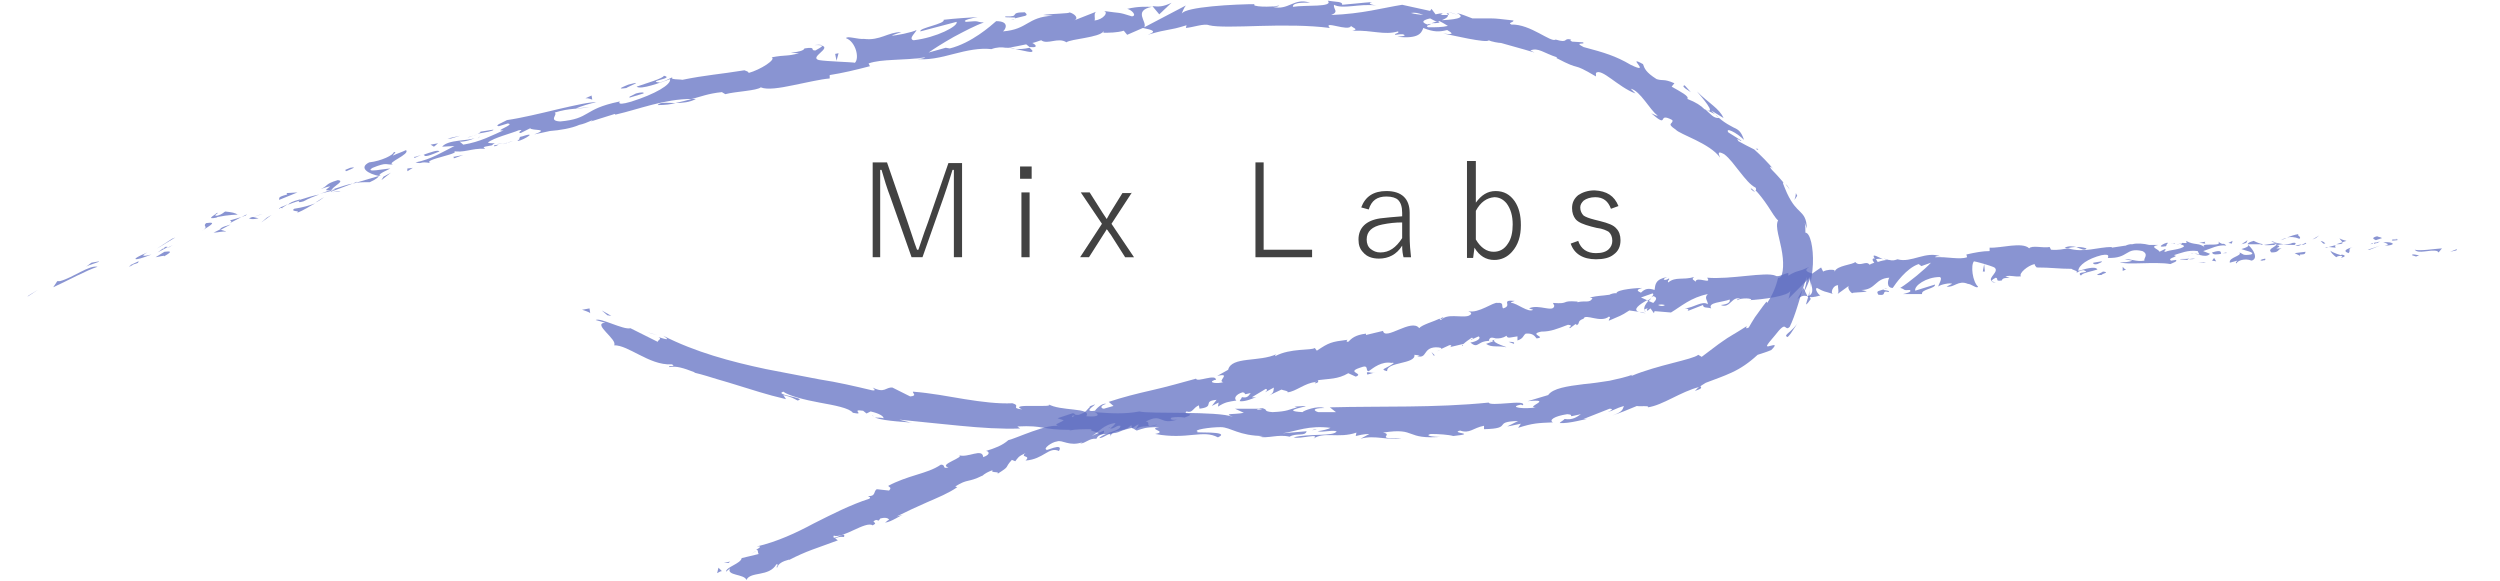 <?xml version="1.0" encoding="utf-8"?>
<!-- Generator: Adobe Illustrator 23.0.1, SVG Export Plug-In . SVG Version: 6.00 Build 0)  -->
<svg version="1.1" id="Layer_1" xmlns="http://www.w3.org/2000/svg" xmlns:xlink="http://www.w3.org/1999/xlink" x="0px" y="0px"
	 viewBox="0 0 366.4 85.1" style="enable-background:new 0 0 366.4 85.1;" xml:space="preserve">
<style type="text/css">
	.st0{enable-background:new    ;}
	.st1{fill:#424242;}
	.st2{opacity:0.72;}
	.st3{fill:#5C6BC0;}
	.st4{fill:none;stroke:#000000;stroke-miterlimit:10;}
	.st5{fill:none;}
</style>
<g class="st0">
	<path class="st1" d="M141,23.8v13.9h-1.2V29l0-4.1h-0.2c-0.2,0.6-0.6,2-1.3,4l-3.1,8.8h-1.6l-3.1-8.8c-0.5-1.3-0.9-2.6-1.3-4h-0.2
		c0,0.3,0,0.5,0,0.8l0,3.3v8.7h-1.1V23.8h2.1l3,8.7c0.5,1.4,0.9,2.8,1.4,4.1h0.2c0.7-2.1,1.2-3.5,1.4-4l3-8.7H141z"/>
	<path class="st1" d="M151.2,24.4v1.8h-1.7v-1.8H151.2z M150.9,28.2v9.5h-1.2v-9.5H150.9z"/>
	<path class="st1" d="M165.9,28.2l-3,4.6l3.3,4.9h-1.3l-2.1-3.3c-0.1-0.1-0.2-0.3-0.3-0.4c-0.1-0.2-0.2-0.3-0.3-0.4
		c-0.1,0.2-0.3,0.5-0.5,0.8l-2.1,3.3h-1.3l3.2-4.9l-3.1-4.6h1.3l1.9,3c0.2,0.3,0.4,0.6,0.6,0.9l0.5-0.9l1.8-2.9H165.9z"/>
	<path class="st1" d="M185.2,23.8v12.8h7.1v1.1h-8.3V23.8H185.2z"/>
	<path class="st1" d="M199.5,30.4c0.6-1.6,1.8-2.4,3.7-2.4c2.2,0,3.4,1.1,3.4,3.2v3.3c0,1.3,0.1,2.3,0.2,3.2h-1.1
		c-0.1-0.4-0.2-0.9-0.2-1.7c-0.8,1.3-2,1.9-3.4,1.9c-1,0-1.8-0.3-2.3-0.9c-0.5-0.5-0.7-1.1-0.7-1.9c0-1.7,1.1-2.8,3.2-3.1
		c0.8-0.1,1.9-0.2,3.2-0.3v-0.5c0-0.9-0.2-1.5-0.6-1.9c-0.3-0.3-0.9-0.5-1.7-0.5c-1.4,0-2.2,0.6-2.6,1.9L199.5,30.4z M205.5,32.6
		c-1,0-1.9,0.1-2.9,0.3c-1.5,0.3-2.3,1-2.3,2.2c0,0.6,0.2,1.1,0.6,1.4c0.4,0.3,0.8,0.5,1.4,0.5c1.3,0,2.3-0.7,3.2-2.1V32.6z"/>
	<path class="st1" d="M216.3,23.6v6.1c0.8-1.1,1.7-1.7,2.9-1.7c1.2,0,2.1,0.5,2.8,1.5c0.6,0.9,0.9,2,0.9,3.5c0,1.6-0.4,2.9-1.3,3.9
		c-0.7,0.8-1.6,1.2-2.6,1.2c-1.2,0-2.2-0.6-2.9-1.8l-0.2,1.5h-0.9V23.6H216.3z M216.3,30.9v4.2c0.7,1.2,1.6,1.8,2.6,1.8
		c0.9,0,1.6-0.4,2.1-1.2c0.5-0.7,0.7-1.7,0.7-2.8c0-1.3-0.3-2.3-0.9-3.1c-0.5-0.6-1.1-0.9-1.8-0.9C217.9,29,217,29.6,216.3,30.9z"/>
	<path class="st1" d="M237.2,30.2l-1.1,0.4c-0.4-1.1-1.1-1.7-2.3-1.7c-0.7,0-1.3,0.2-1.7,0.5c-0.3,0.3-0.5,0.6-0.5,1
		c0,0.5,0.2,0.9,0.5,1.2c0.3,0.2,0.8,0.4,1.6,0.6l0.8,0.2c1.2,0.3,2,0.6,2.4,1.1c0.4,0.4,0.6,1,0.6,1.7c0,0.9-0.3,1.6-1,2.1
		c-0.6,0.5-1.5,0.7-2.6,0.7c-1.9,0-3.2-0.8-3.7-2.3l1.1-0.4c0.4,1.2,1.3,1.8,2.6,1.8c0.9,0,1.5-0.2,1.9-0.6c0.3-0.3,0.5-0.7,0.5-1.2
		c0-0.6-0.2-1-0.5-1.3c-0.3-0.2-0.9-0.5-1.8-0.6l-0.8-0.2c-1.1-0.3-1.9-0.6-2.3-1.1c-0.3-0.4-0.5-0.9-0.5-1.6c0-0.8,0.3-1.4,0.9-1.9
		c0.6-0.4,1.4-0.7,2.4-0.7C235.5,28,236.6,28.7,237.2,30.2z"/>
</g>
<g class="st2">
	<g>
		<g>
			<g>
				<g>
					<path class="st3" d="M-6.2,48.8c-0.7,0.3-0.3,0.5-0.3,0.6C-5.4,48.9-6.2,48.7-6.2,48.8z"/>
					<polygon class="st3" points="4.2,43.3 4,43.5 5.5,42.5 					"/>
					<path class="st3" d="M14.3,39.1c-1.2-0.3-3.6,1.6-5.5,2.1l-0.4,0l-0.6,0.9C10,41.1,12.7,39.6,14.3,39.1z"/>
					<path class="st3" d="M20.3,38.5c-0.4-0.1,1.1-0.7-1.3,0.4c0.1,0,0.2,0,0.3,0C19.4,38.8,19.7,38.7,20.3,38.5z"/>
					<path class="st3" d="M19.2,38.9C18.2,39.3,20,38.8,19.2,38.9L19.2,38.9z"/>
					<path class="st3" d="M24.1,36.9l-1.3,0.8c0.3,0,1.6-0.4,1.2-0.1C25.4,36.8,25,36.8,24.1,36.9z"/>
					<path class="st3" d="M25.3,35.9l-0.7,0.4C24.7,36.3,24.9,36.2,25.3,35.9z"/>
					<path class="st3" d="M23.1,37l1.5-0.8c-0.2,0-0.3-0.2-0.7,0.3C23.9,36.3,23.7,36.6,23.1,37z"/>
					<path class="st3" d="M22.2,37.3c-0.8,0.2-1.9,0.4-0.6-0.3C18.9,38.1,19.5,38.4,22.2,37.3z"/>
					<path class="st3" d="M14.5,38.3l-1.1,0.2l-0.8,0.6C13,38.8,14.7,38.4,14.5,38.3z"/>
					<path class="st3" d="M33.1,34c0-0.2-0.6-0.2-0.8-0.4l-1,0.5C31.9,34.1,32.9,33.8,33.1,34z"/>
					<path class="st3" d="M32.3,33.7l1.5-0.8C32.4,33.3,32.2,33.5,32.3,33.7z"/>
					<polygon class="st3" points="25.2,35 22.9,36.5 25.7,34.8 					"/>
					<polygon class="st3" points="39.1,31.9 38.3,32.6 39.8,31.5 					"/>
					<path class="st3" d="M43.1,30.6c-0.6,0.5,1.1,0.2,0.4,0.6c1.1-0.4,1.9-1,2.7-1.4C45.4,30.1,44.4,30.4,43.1,30.6z"/>
					<path class="st3" d="M47.5,28.9c-0.4,0.2-0.8,0.5-1.3,0.8C46.7,29.5,47.1,29.2,47.5,28.9z"/>
					<path class="st3" d="M36.5,32c0.2,0.1,0.5,0.2,1.4,0l-0.8-0.2C36.9,31.8,36.7,31.9,36.5,32z"/>
					<path class="st3" d="M37.1,31.8L37.1,31.8c0.7-0.2,1.2-0.4,1.4-0.4C38.3,31.4,37.9,31.5,37.1,31.8z"/>
					<path class="st3" d="M36.3,32c0.1,0,0.1,0,0.2-0.1C36.4,32,36.4,32,36.3,32z"/>
					<path class="st3" d="M29.5,33.9c0.8-0.6,2.7-1.5,0.7-1.2C29.6,33.3,30.8,33.1,29.5,33.9z"/>
					<path class="st3" d="M35.4,31.8l-1.7,0.5c0.1,0.1,0.4,0.1,0,0.4L35.4,31.8z"/>
					<polygon class="st3" points="36.2,31.4 35.4,31.8 36,31.6 					"/>
					<path class="st3" d="M44.5,29.5c0.7-0.4,1.5-0.7,2.3-1c-1,0.2-2,0.5-2.9,0.8C43.8,29.5,43.5,29.8,44.5,29.5z"/>
					<path class="st3" d="M40.9,30.6c0.1,0,0.1,0,0.2-0.1C40.9,30.5,40.9,30.5,40.9,30.6z"/>
					<path class="st3" d="M55.8,25.7c-0.1,0-0.1,0-0.2,0c0,0,0,0,0,0.1L55.8,25.7z"/>
					<path class="st3" d="M43.7,29.3c-0.8,0.2-1.2,0.4-1.5,0.7c0.5-0.2,1.1-0.4,1.7-0.6C44,29.2,44,29.2,43.7,29.3z"/>
					<path class="st3" d="M49.9,28c-0.4,0-0.9,0.1-1.3,0.2C49,28.1,49.8,28.1,49.9,28z"/>
					<path class="st3" d="M41.3,30.5C41.3,30.5,41.3,30.5,41.3,30.5C41.5,30.6,41.5,30.5,41.3,30.5z"/>
					<path class="st3" d="M41.3,30.5c0.3-0.2,0.6-0.4,0.9-0.6c-0.4,0.2-0.8,0.4-1.2,0.5C41.2,30.5,41.3,30.5,41.3,30.5z"/>
					<path class="st3" d="M57.7,22.3c0,0.4-1.8,1.3-3.6,1.5c-1.6,0.8-0.1,1.7,1.5,2c0-0.2-0.1-0.3,1.6-1.1c-0.7,0-3.9,0.7-2.6-0.1
						c2.2-0.9,1.9-0.4,3-0.5c-1.1-0.2,2.6-1.5,1.9-2.1c-0.6,0.3-1.3,0.5-1.9,0.8C57.6,22.6,58.3,22.2,57.7,22.3z"/>
					<path class="st3" d="M52.4,26.6l-0.7,0.3c0.8-0.2,1.4-0.2,2.5-0.2c1.1-0.5,1.3-0.8,1.3-0.9l-3.4,1L52.4,26.6z"/>
					<path class="st3" d="M48.6,27.8c0.4-0.6,2-1.3,0.9-1.4c-2,0.6-1.3,0.8-2.5,1.3C50.3,26.6,46.2,28.3,48.6,27.8
						c-0.7,0.2-1.2,0.5-1.8,0.6c0.6-0.1,1.2-0.3,1.7-0.4c0,0-0.1,0-0.1,0l0,0v0c-0.2,0-0.2,0-0.1,0c0,0,0.1,0,0.1,0
						C48.5,28,48.6,27.9,48.6,27.8c1-0.2,0.2,0.1-0.1,0.2c0,0,0,0,0,0.1h0l3.2-1.2C51,27,50.2,27.3,48.6,27.8z"/>
					<path class="st3" d="M31.6,31.3c0.1,0,0.1,0,0.1,0.1C32,31.2,32,31.1,31.6,31.3z"/>
					<path class="st3" d="M33,31c-0.2,0.1-0.4,0.4-1.1,0.6c-0.7,0.1-0.1-0.2-0.2-0.3c-0.4,0.3-1.5,0.9,0,0.6l0.2-0.1
						c1.4-0.3,3.2-0.4,3-0.3C34.5,31.2,34,31.1,33,31z"/>
					<path class="st3" d="M40.9,29.3l2.7-1.1L42,28.3l0.1,0.2C40.6,28.9,41,29,40.9,29.3z"/>
					<polygon class="st3" points="56.2,25.9 55.9,26.4 57.3,25.3 					"/>
					<polygon class="st3" points="59.7,24.7 59.7,25.1 60.5,24.6 					"/>
					<path class="st3" d="M261.7,27c0.2,0.2,0.4,0.5,0.6,0.8C262.1,27.4,261.9,27.1,261.7,27z"/>
					<path class="st3" d="M257.6,21.8l-0.3,0C257.6,22,257.8,22,257.6,21.8z"/>
					<path class="st3" d="M148.8,7.2c1.3,0.2,2.7,0.7,2.5,0.2L150.9,7C150,7.2,149.4,7.2,148.8,7.2z"/>
					<path class="st3" d="M211,3.3c-0.1-0.1-0.2-0.1-0.3-0.2c-0.3,0.1-0.6,0.2-0.9,0.3C210.2,3.4,210.6,3.4,211,3.3z"/>
					<path class="st3" d="M212.1,1.7l1.6,0.5C213.4,2.1,212.9,1.9,212.1,1.7z"/>
					<path class="st3" d="M249.2,56.5l-0.8,0.8C249.9,56.8,249.1,56.8,249.2,56.5z"/>
					<path class="st3" d="M96.4,15.4c1.1,0,1.9-0.1,2.6-0.3C97.8,15.1,96.7,14.9,96.4,15.4z"/>
					<path class="st3" d="M256.6,27.7c0.3,0.3,0.5,0.4,0.6,0.4C256.8,27.7,256.6,27.5,256.6,27.7z"/>
					<path class="st3" d="M102,14.5c-0.2,0-0.4,0-0.6,0c-0.7,0.2-1.5,0.4-2.4,0.6C100,15.1,101.1,15,102,14.5z"/>
					<path class="st3" d="M128.1,61c-0.1,0-0.2-0.1-0.3-0.1C127.8,60.9,127.9,61,128.1,61z"/>
					<path class="st3" d="M94.9,48.7c0.3,0.1,0.9,0.3,1.4,0.4C96,49,95.6,48.9,94.9,48.7z"/>
					<path class="st3" d="M74.1,21C73.4,21.2,74,21.1,74.1,21L74.1,21z"/>
					<path class="st3" d="M70,20.3c0.1-0.1,0.3-0.2,0.3-0.3C70.2,20.1,70.1,20.2,70,20.3z"/>
					<path class="st3" d="M109.2,10.3C109.3,10.3,109.3,10.3,109.2,10.3C109.1,10.3,109.1,10.3,109.2,10.3z"/>
					<path class="st3" d="M72.9,21.1c0.3,0,0.6-0.1,1-0.1C73.8,21,73.4,21,72.9,21.1z"/>
					<path class="st3" d="M73.1,21.2c-0.3,0-0.5,0.1-0.7,0.1C72.4,21.5,72.5,21.5,73.1,21.2z"/>
					<path class="st3" d="M75.2,20.7c-0.4,0.1-0.8,0.2-1.2,0.3c0.2,0,0.2,0,0.2,0C74.3,20.9,74.6,20.8,75.2,20.7z"/>
					<path class="st3" d="M193,62.9c-0.1,0-0.1,0-0.2,0C192,63.1,192.4,63.1,193,62.9z"/>
					<path class="st3" d="M168.9,1C168.9,1,168.8,1,168.9,1C168.8,1,168.9,1,168.9,1L168.9,1z"/>
					<path class="st3" d="M171.7,0.4c-1.2,0.6-1.9,0.6-2.8,0.5l1,1.2L171.7,0.4z"/>
					<path class="st3" d="M264.3,43c0.4-0.7,0.7-1.5,1-2.2c0.1,1.5-0.3,2.8-0.5,3.4c-0.2,0.6-0.1,0.6,0.6-0.4
						c-0.6-0.4,0.2-2.7,0.3-5.1c0.1-2.4-0.4-4.6-1.1-4.6c0-0.5,0-1-0.1-1.5c0.1,0.4,0.2,0.5,0.3,0.9c0-1.5-0.5-2-1-2.5
						c-0.5-0.5-1.1-1-1.9-2.7c-0.5-1.2-0.9-2-0.3-1.3c-0.6-0.7-1.2-1.4-1.9-2.1c-0.5-0.6-0.2-0.6,0.3,0c-0.9-1.1-1.9-2.1-2.9-3l0,0
						c-0.6-0.3-1.8-0.9-2.3-1.2c-0.6-0.8,0.5,0.2,0.4-0.1c-0.6-0.4-1.3-0.8-1.9-1.2c-0.5-0.8,1.2,0,2.3,1.1
						c-0.4-1.2-0.8-1.5-1.5-1.8c-0.7-0.4-1.7-0.8-3.3-2.5c0.6,0.4,1.2,0.7,1.8,1.1c-0.6-1.4-2.2-2.2-3.9-3.9
						c0.4,0.5,3.3,3.7,1.1,2.6c-0.5-0.5-1.2-1-2.5-1.5c0.3-0.4-0.9-1-2.3-1.8l0.4-0.5c-1.6-0.7-1.6-0.3-2.6-0.6
						c-1.6-1-1.8-1.6-2-2.2c-2.7-1.5,1.5,1.7-1.8,0.1c-2.2-1.3-3.9-1.8-6.9-2.6c-1.6-0.8,0.4-0.3-0.1-0.7l-1.6-0.1
						c-0.4-0.2-0.2-0.3-0.1-0.3c-1.3-0.3-0.3,0.6-2.3,0c-0.7,0.5-3.7-2.3-6.5-2.2c-0.6-0.3,0.4-0.3,0.3-0.6
						c-1.8-0.2-2.5-0.3-3.2-0.3c-0.7,0-1.3,0-2.8,0c-0.8-0.3-1.5-0.6-2.3-0.8c1.7,0.8-0.7,1-2.7,1.1c0.6,0.3,1.1,0.6,1.4,0.8
						C211.4,4,210.4,4,209.3,4c-0.4-0.2,0-0.3,0.5-0.5c-0.2,0-0.4,0-0.6,0.1c-1.1-0.4-0.5-0.7,0.4-0.9c0.4,0.2,0.7,0.4,1.1,0.5
						c0.8-0.3,1.6-0.6,1.5-1c-0.2,0-0.6,0-1.1,0c0.2-0.1,0.4-0.2,0.3-0.2c-0.1-0.1-0.5,0-1,0.1l-0.6-0.8l-0.2,0.3
						c-1.4-0.3-2.8-0.6-4.1-0.9c-3.1,0.5-5.7,1.3-10.4,1.5c1.2-0.5,0.3-0.8,0.4-1.5c1.3,0.7,3.7-0.2,6.2,0.1c-1.3-0.2-1-0.4-0.6-0.5
						c-1.5,0.1-3,0.3-4.4,0.4c0.1-0.5-0.9-0.4-2.1-0.6c0.9,1-3.3,0.6-5.1,0.9c-0.1-0.3,0.3-0.7,2.5-0.6c-2.4-0.8-3.1,1.2-5.5,0.6
						c0.5,0,0.8,0,1-0.2c-1.2,0.3-4.3,0.2-3.6-0.2l0.5,0c-3.5,0-10.7,0.4-11.2,1.4c0-0.1,0.4-1,0.6-1.2L167.7,4
						c0.5-0.8-1.7-2.4,1.1-3c-0.8,0-1.9-0.1-3.6,0.3c0.6,0.1,1.5,1,0.7,1.1c-2.2-0.7-1.5-0.4-4.2-0.8c0.9,0.1,0,1.3-1.3,1.4
						c0.2-0.2-0.2-1.1,0.3-1.3L157.4,3c0.8-0.3,0.1-1-0.7-1.2c0.4,0.2-2.9,0.2-3.8,0.4l1.4,0.1c-3.8,0.2-3.6,2-7.3,2.3
						c0.4-0.3,1-1.5-1-1.5c-0.8,0.7-3.6,3.2-6.8,4L138.6,7l-2.5,0.7c0.7-0.5,2.1-1.4,3.7-2.3c1.5-0.8,3.2-1.7,4.4-2.1
						c-1.4-0.1-0.4-0.3-2.6-0.1c-0.8-0.2,1.1-0.6,1.7-0.7c-1.6,0.1-3.3,0.2-5,0.4c0.3,0.6-3.7,1.2-3.4,1.7l5.3-1.4
						c0.3,0.6-2.9,2.3-6.3,2.7c-0.9-0.2,0.5-1.3,0.4-1.5c-0.4,0.3-3.3,0.9-3.6,0.8l1.4-0.5c-2,0-3.1,1.3-5.5,1
						c-0.8,0.1-2.5-0.5-2.6-0.1c1.4,0.5,2,2.9,1.3,3.6C125,9.1,121,9,120,8.8c-1.4-0.4,1.8-1.7,0.5-2.1c0,0.2-0.7,0.5-1,0.7
						c-0.9,0,0.3-0.6-1.6-0.3c-0.2,0.7-3.7,0.6-0.8,0.7c-1.8,0.5-1.9,0.2-4,0.6c0.7,0.3-1.6,1.8-3.4,2.3c0.1-0.2-0.4-0.3-0.6-0.4
						c-3.7,0.6-5.7,0.7-9.1,1.4c-0.3-0.1-2,0-1.4-0.4c-0.5,0.2-0.9,0.5-1.9,0.8c-2.1-0.2,2.3-0.6,0.6-1c-0.1,0.4-2.6,1.1-4,1.6
						c0.6,0.5,3.5-0.6,4.9-1.1c0.2,0.8-2.2,2.2-5.7,3.3c-2.7,0.8-1.3-0.3-1.8,0c-5.3,1.1-4.1,2.5-8.6,2.9c-1.8-0.1-0.3-1-0.8-1.3
						c2.2-0.7,3.6-0.5,5.1-0.8l-2,0.2c0.7-0.3,2.2-0.8,3-0.9c-0.8-0.1-3,0.4-5.6,1c-2.5,0.6-5.4,1.3-7.5,1.6
						c-0.7,0.4-1.9,0.8-1.2,0.9l1.3-0.4c1.3,0.1-2.3,1.2-0.6,1c-1.6,0.7-3.4,1.7-5.9,2.1l-0.6-0.5c0.1,0.2,1.7-0.1,2.3-0.5
						c-0.9,0.5-3.9,0.2-4.8,1.3l1.8-0.1c-1.6,0.8-3.5,2-5.7,2.4c1.1,0.3,0.5-0.2,2.2,0.1c-1.5-0.5,5.4-1.5,3.1-1.8
						c1.8,0.4,2.8-0.4,4.9-0.3c-0.1-0.2-0.8-0.2,1-0.5c0.1-0.1,0.2-0.2,0.4-0.3c0.1,0,0.1,0,0.1,0c0,0-0.1,0-0.1,0
						c0.1,0,0.1-0.1,0,0c-0.4,0-0.8,0-1-0.1c0.8-0.7,3.6-1.4,4.5-1.8c1.1-0.2-0.4,0.3,0.3,0.4l1.4-0.7c0.3,0.4,3,0,0.6,0.9l2.3-0.5
						c1.4-0.1,3.2-0.4,4.3-0.9c1.1-0.2,2.6-1.1,1.7-0.5l3.5-1.1l0.1,0.1c3.5-0.8,7.1-2.3,11.2-2.3c1.2-0.3,2.4-0.8,4.4-1l0.5,0.3
						c1.5-0.4,4.6-0.5,5.2-1c0.9,0.4,2.8,0.1,4.7-0.3c2-0.4,4.1-0.9,5.4-1l0-0.5c1.9-0.3,3.6-0.7,5.9-1.3l-0.2-0.4
						c1.9-0.7,5.2-0.4,8.3-0.9c-0.2,0.2-1,0.3-1.6,0.2c1.9,0.3,3.9-0.2,5.8-0.7c1.9-0.5,3.8-0.9,5.5-0.7c0.8-0.3,1.5-0.3,2.1-0.2
						c-0.1,0-0.1,0-0.2,0c0.1,0,0.2,0,0.4,0c0.4,0,0.8,0.1,1.2,0.1c-0.4-0.1-0.7-0.1-1-0.1c0.7-0.1,1.6-0.3,2.6-0.5l0.5,0.4
						c0.1,0,0.1,0,0.2,0c1,0.1,0.8-0.3,0.2-0.6c0.5-0.1,0.9-0.3,1.3-0.4c0.9,0.7,2.5-0.5,3.7,0.3c0.6-0.5,4.9-0.7,5.4-1.6
						c0,0.1,0.3,0.1-0.2,0.2c1.1,0,2.2,0,3.2-0.3l0.5,0.6l2.3-1c1.5,0.3,2.1,0.5,0.7,1c3.4-1,2.8-0.5,5.7-1.4l-0.1,0.4
						c1.1-0.1,2.7-0.7,3.4-0.4c1.2,0.3,4.1,0.2,7.5,0.1c3.4-0.1,7.2-0.1,10.2,0.3c-1.1-1.2,2.8,0.6,3.1-0.3c0.3,0.3,1.2,0.5,0.2,0.7
						c3.1-0.1,4.6,0.7,6.7,0.1c0.3,0.3-0.7,0.3-0.4,0.5c0.3,0,1-0.2,1.3,0c0.3,0.2-0.5,0.2-1,0.3c3.1,0.3,3.5-0.5,3.8-1.3
						c1.5,0.6,2.3,0.6,3.5,0.3c0.5,0.3,1.4,0.8-0.6,0.5c1.1,0.2,6.5,1.5,6.7,1c0.3,0.2,1.5,0.4,1.8,0.4c2.4,0.7,2.6,0.7,4.9,1.4
						l-0.6-0.3c1.1-0.5,2,0.4,3.9,1l-0.1,0.1c4,2.1,1.9,0.4,5.8,2.7l0-0.5c0.8-0.8,3.3,2.1,5.8,3l-0.7-0.7c1.4,0.3,2.8,3.1,3.9,3.9
						c0.2,0.2-0.5-0.1-0.9-0.3c2.8,2.4,0.7-0.3,3.1,1c0.2,0.6-1,0.4,0.5,1.4c0.6,0.7,5,2,6.5,4.1c-0.2-0.5-0.5-1.1,0.6-0.5
						c0.8,0.6,1.5,1.6,2.3,2.6s1.5,1.9,2.3,2.3c0.1,0.2,0.1,0.3,0,0.4c0.5,0.5,1.2,1.4,1.8,2.3c0.6,0.9,1.1,1.8,1.5,2.1
						c-0.5,0.9,0.3,2.8,0.6,4.8c0.3,1.9,0.1,3.8-0.6,3.6c-0.3,1.3-0.8,2.5-1.6,3.7l-0.1-0.2c-0.8,1-1.3,1.8-1.7,2.3
						c-0.4,0.6-0.6,1-0.9,1.5c-0.6,0.3-0.3-0.1-0.3-0.2c-1.7,1.1-2.7,1.6-3.5,2.2c-0.9,0.6-1.6,1.2-3.1,2.3l-0.5-0.3
						c-0.8,0.7-6,1.5-9.8,3.1c0-0.1,0.1-0.2,0.4-0.3c-1.1,0.5-2.4,0.7-3.6,1c-1.3,0.2-2.6,0.4-3.8,0.5c-2.4,0.3-4.5,0.6-5.2,1.6
						l-3,0.9c4-0.4-0.5,0.9,1.2,0.9c-1.6,0.3-4.2,0-2.2-0.4l0.3,0.1c0.3-0.5-1-0.4-2.3-0.3c-1.3,0.1-2.7,0.2-2.7-0.1
						c-7.9,0.8-15.8,0.5-23.3,0.7l0.9,0.7l-2.6,0c-0.7-0.2-0.9-0.6,0.9-0.6c-1-0.4-3.1,0.4-3.2,0.6c-3.7-0.2,1.4-0.9,0.3-0.9
						l-1.5,0.1l0.4,0.1c-1.2,0.3-1.3,0.6-3.6,0.7c-1.4-0.1-0.7-0.4-1.3-0.5c0-0.1-0.2-0.1-0.9,0l-3.3,0l1.3,0.6
						c-1.5,0.3-3.1,0-1.6,0.6c-2.2-0.9-12.3-0.4-13.7-0.8c-2.1,0.4-4.1,0.3-6.6,0.1c0.6,0.2,1,0.8-1.2,0.6c0.9-1.3-3.9-0.7-5.6-1.8
						c1.5,0.7-6.1-0.2-3.8,0.8c-1.8-0.2-0.1-0.5-1.4-0.9c-2.1,0.1-4.5-0.2-7-0.6c-2.4-0.4-5-0.9-7.6-1.1c-0.1,0.2,0.7,0.6-0.4,0.7
						l-2.6-1.3c-1-0.1-1.1,0.9-2.9,0c0.2,0.2,0.6,0.5-0.1,0.4c-2.5-0.6-5.1-1.2-7.7-1.6c-2.6-0.5-5.2-1-7.8-1.5
						c-5.2-1.1-10.4-2.5-15.1-4.9c1.2,0.8,0.3,0.5-0.7,0.2c0.6,0.3-0.1,0.4-0.1,0.7l-4-2c-1,0.3-4.4-1.6-5.1-1.2l1.4,0.4
						c-2,0.1,1.9,2.5,1.3,3.3c1.1,0,2.3,0.7,3.7,1.4c1.4,0.7,3,1.5,4.8,1.4c0.7,0.4-0.7,0.1-0.4,0.4c1-0.2,2,0.1,3.8,0.8l-0.2,0
						c1.3,0.3,2.5,0.7,3.5,1c1.1,0.3,2,0.6,3,0.9c2,0.6,4,1.3,7,2l-0.4-0.6c1.3,0.3,1.5,0.5,2.1,0.8c1.6-0.4-3.6-0.8-2.1-1.3
						c0.8,0.6,3.1,1.2,5.3,1.6c2.2,0.4,4.4,0.8,4.9,1.5c2,0.4-0.5-0.6,1.5-0.3l0.5,0.4l0.6-0.3c1.3,0.3,1.9,0.7,1.9,1
						c-0.3-0.1-0.9-0.1-1.3-0.1c1.7,0.6,4.9,0.6,5.5,0.8l-1.9-0.5c2.8,0.3,5.9,0.6,8.9,0.9c3.1,0.3,6.1,0.5,8.8,0.4l-0.4-0.3
						c4.1-0.2,3.3,0.5,7.8,0.5l-0.2,0.1c0.9-0.2,2.1-0.2,3.4-0.2c-1.1,0.2,2.1,0.6,0.6,0.8c4.5-0.3,2.2-0.3,5.2-1l0.7,0.4
						c1-0.3,1.1-0.5,3.3-0.5c-1.9,0.3,1.4,0.6-0.6,1c4.7,0.9,7-0.7,9.2,0.5c2.2-1-4.1-0.6-2.9-0.8c-1-0.3,1.8-0.7,3.3-0.7
						c1.5,0,2.6,1.3,6.4,1.3c-0.4,0-0.4,0.1-0.8,0.1c1.4,0.3,2.8-0.4,4.5,0c1-0.6,2.3,0,2.5-0.8l-3.5,0.3c2-0.3,3.8-1.2,7-0.8
						c-0.3,0.2-1.2,0.4-1.9,0.5c0.9,0.2,1.8-0.2,2.8,0c-0.3,0.8-4.2,0.3-6.3,0.9c1,0.3,4-0.7,2.9,0.2c1.5-1.1,3.7,0,6.3-0.9
						l-0.1,0.5c0.4-0.1,1.2-0.3,2-0.3l-1.3,0.7c2.1-0.6,4,0.3,6-0.1c-4.2,0.2-1-0.5-2.7-0.8c5.1-0.8,3,1.1,8.8,0.6
						c-0.8,0.1-3-0.1-1.8-0.4c1.1,0,2.6,0.1,3.3,0.3c3.8-0.4-0.6-0.4,1-0.8c1.4,0.5,1.9-0.4,3.5-0.7l0,0.5c4.4-0.1,1.1-1.1,5-1.2
						l-1.6,0.8c0.7-0.1,1.4-0.3,2-0.4l-0.4,0.6c2.2-0.7,2.9-0.7,5.1-0.8c-0.6-0.3,0.1-0.9,2.1-1.2c1.4,0.1-0.6,0.6,2,0
						c-0.6,0.4-1.2,0.9-2.4,0.7c-0.1,0.2-0.6,0.4-0.7,0.6c1.5,0.1,3.6-0.6,4.6-0.7c-0.4,0.1-0.9,0.1-1.1,0.1c1.3-0.5,2.5-1,3.8-1.5
						c0.7,0,0.2,0.3-0.3,0.5c0.8-0.2,1.3-0.6,2.4-0.9c-0.2,0.4,0,0.8-1.7,1.4c1.2-0.4,2.4-0.9,3.6-1.4c0.3,0.1,2-0.1,1.6,0.2
						c2.2-0.3,4.8-2.3,7.6-3c0.1-0.1,0.4-0.3,0.9-0.6c1.3-0.5,2.5-0.9,3.8-1.5c1.3-0.6,2.5-1.4,3.8-2.6c0.6-0.2,1.3-0.4,2-0.7
						c1-1,0.3-0.7-0.2-0.6c-0.3,0.1-0.5,0.1-0.4-0.1c0.1-0.2,0.4-0.6,1.1-1.4c1-1.3,1.3-1.4,1.5-1.3c0.2,0.1,0.3,0.4,0.7,0
						c0.4-0.8,0.8-1.9,1.2-3.2c0.4-1.3,0.8-2.7,1.3-4.1C264.8,41.3,264.6,42.1,264.3,43z M250,16.1c0.5,0.2,1.7,0.7,1.9,1.2
						C251.1,17.3,250.8,16.8,250,16.1z M206.8,1.9c0.5-0.1,1.1,0,1.8,0.3C208,2.1,207.4,2.1,206.8,1.9z M82.4,18.5
						C82.4,18.5,82.4,18.5,82.4,18.5C83.7,18.3,83.2,18.4,82.4,18.5z M79.7,18.9c-0.2,0.1-0.2,0.2-0.1,0.2c0.1-0.2,0.7-0.3,1.4-0.5
						C80.8,18.6,80.5,18.6,79.7,18.9z M184.5,59.9L185,60C183.8,60.1,184.2,60,184.5,59.9z"/>
					<path class="st3" d="M212,1.9c0.1,0.1,0.2,0.2,0.2,0.3C212.4,2.1,212.5,2,212,1.9z"/>
					<path class="st3" d="M249.3,56.4L249.3,56.4c-0.1,0.1-0.1,0.1-0.1,0.2L249.3,56.4z"/>
					<path class="st3" d="M119.4,6.6c0.6,0,0.9,0,1.1,0.1C120.5,6.6,120.3,6.5,119.4,6.6z"/>
					<path class="st3" d="M66.3,23.3l1.6-0.6c-0.8,0.2-1.1,0.2-1.5,0.3C66.5,23.1,66.8,23.2,66.3,23.3z"/>
					<path class="st3" d="M51.3,24.6c-0.2,0.1-0.5,0.2-0.7,0.3l0.1,0.2C51.7,24.7,52.4,24.4,51.3,24.6z"/>
					<path class="st3" d="M64.4,22.2c-0.2-0.3-1.2,0.1-2.4,0.5c0.1,0,0.1,0,0.2-0.1C62,23.2,63.2,22.7,64.4,22.2z"/>
					<path class="st3" d="M61.7,22.7C61.4,22.8,61,23,60.7,23C60.6,23.3,61.1,23,61.7,22.7z"/>
					<path class="st3" d="M76.5,20c-0.6,0-0.2,0.6-0.6,0.5C75.5,21.2,79.5,19,76.5,20z"/>
					<polygon class="st3" points="63.1,21.2 63.6,21.5 64.2,21 					"/>
					<path class="st3" d="M72.3,19l-1.9,0.3c0.1,0.1-0.2,0.2-0.4,0.3C71.1,19.4,72.4,19.2,72.3,19z"/>
					<path class="st3" d="M70,19.7c-0.6,0.2-1.2,0.3-1.5,0.5C68.8,20.1,69.5,19.8,70,19.7z"/>
					<polygon class="st3" points="65.6,20.3 66.1,20.3 67.4,19.9 					"/>
					<path class="st3" d="M92.3,14.3c0.7-0.2,1.3-0.4,2-0.6c0.2-0.2-0.4-0.2-1.1,0C92.7,14,92,14.2,92.3,14.3z"/>
					<path class="st3" d="M85.8,14.4c0.6,0,0.6,0.1,1,0.2l-0.1-0.6L85.8,14.4z"/>
					<path class="st3" d="M91.8,12.9c0.2-0.2,2.9-1.2,0.3-0.5C91.9,12.5,89.9,13.2,91.8,12.9z"/>
					<polygon class="st3" points="122.9,7.8 122.4,7.9 122.6,8.9 					"/>
					<path class="st3" d="M150.2,1.8c-2.5,0-0.5,0.7-2.8,0.6c-0.6,0.3,1.9,0,1.3,0.3C150.1,2.3,150.9,2.4,150.2,1.8z"/>
					<path class="st3" d="M148.7,2.8c-0.2,0.1-0.5,0.1-0.7,0.2C148.3,2.9,148.5,2.8,148.7,2.8z"/>
					<polygon class="st3" points="89.6,46.3 88.2,45.5 89,46.2 					"/>
					<path class="st3" d="M86.5,45.9l-0.1-0.7l-1.1,0.2C85.6,45.5,86.3,45.7,86.5,45.9z"/>
					<path class="st3" d="M246.9,12.5l-0.2,0.1c0.1,0.3,0.5,0.5,1.1,0.9L246.9,12.5z"/>
					<path class="st3" d="M263.4,28.7l-0.2-0.4c0,0.3-0.1,0.7-0.2,1L263.4,28.7z"/>
					<path class="st3" d="M262,49.4c0.3-0.3,0.6-0.7,0.9-1.2c0.3-0.4,0.5-0.8,0.8-1.2C262.6,48.8,261.2,49.1,262,49.4z"/>
				</g>
			</g>
		</g>
	</g>
</g>
<g class="st2">
	<g>
		<path class="st4" d="M99.5,42.5"/>
	</g>
</g>
<g class="st2">
	<g>
		<g>
			<g>
				<g>
					<g>
						<path class="st5" d="M366.5,35.8c0.4,0,0.3-0.4,0.3-0.5C366.2,35.4,366.5,35.9,366.5,35.8z"/>
					</g>
					<polygon class="st3" points="360,36.7 360.1,36.5 359.1,36.9 					"/>
					<path class="st3" d="M353.9,36.6c0.6,0.7,2.2-0.1,3.3,0.2l0.2,0.2l0.5-0.6C356.5,36.5,354.8,36.8,353.9,36.6z"/>
					<path class="st3" d="M350.6,35.1c0.2,0.3-0.7,0.2,0.8,0.1c-0.1,0-0.1-0.1-0.1-0.1C351.1,35.1,350.9,35.1,350.6,35.1z"/>
					<path class="st3" d="M351.2,35.1C351.9,35.1,350.8,34.9,351.2,35.1L351.2,35.1z"/>
					<path class="st3" d="M348.2,35.2l0.9-0.3c-0.2-0.2-0.9-0.2-0.6-0.3C347.6,34.8,347.7,35,348.2,35.2z"/>
					<path class="st3" d="M347.4,35.8l0.4-0.1C347.8,35.6,347.7,35.6,347.4,35.8z"/>
					<path class="st3" d="M348.8,35.4l-0.9,0.2c0.1,0.1,0.1,0.3,0.4-0.1C348.2,35.8,348.4,35.6,348.8,35.4z"/>
					<path class="st3" d="M349.3,35.5c0.5,0.2,1.1,0.3,0.2,0.5C351.2,36,351,35.4,349.3,35.5z"/>
					<path class="st3" d="M353.5,37.4l0.6,0.2l0.5-0.2C354.5,37.5,353.5,37.1,353.5,37.4z"/>
					<path class="st3" d="M342.9,34.9c0,0.2,0.3,0.4,0.4,0.6l0.6-0.2C343.6,35.2,343,35.1,342.9,34.9z"/>
					<path class="st3" d="M343.3,35.5l-0.9,0.3C343.2,35.8,343.4,35.7,343.3,35.5z"/>
					<polygon class="st3" points="347.3,36.6 348.8,36 347,36.6 					"/>
					<polygon class="st3" points="339.4,34.9 339.9,34.5 338.9,35.1 					"/>
					<path class="st3" d="M337,35c0.4-0.3-0.5-0.5-0.1-0.7c-0.6,0.1-1.2,0.3-1.7,0.5C335.7,34.7,336.3,34.7,337,35z"/>
					<path class="st3" d="M334.3,35.2c0.3-0.1,0.5-0.2,0.8-0.3C334.9,34.9,334.6,35,334.3,35.2z"/>
					<path class="st3" d="M340.8,35.7c-0.1-0.1-0.2-0.3-0.7-0.4l0.4,0.4C340.5,35.7,340.6,35.7,340.8,35.7z"/>
					<path class="st3" d="M340.4,35.7L340.4,35.7c-0.4,0-0.7,0-0.8,0C339.7,35.7,339.9,35.7,340.4,35.7z"/>
					<path class="st3" d="M340.9,35.7C340.8,35.7,340.8,35.7,340.9,35.7C340.8,35.7,340.8,35.7,340.9,35.7z"/>
					<path class="st3" d="M344.8,36.2c-0.5,0.2-1.7,0.5-0.6,0.9C344.6,36.7,344,36.5,344.8,36.2z"/>
					<path class="st3" d="M341.3,36.2l1,0.1c0-0.1-0.2-0.3,0.1-0.4L341.3,36.2z"/>
					<polygon class="st3" points="340.8,36.3 341.3,36.2 340.9,36.2 					"/>
					<path class="st3" d="M336,35.6c-0.4,0.2-0.9,0.2-1.4,0.2c0.6,0.1,1.2,0.1,1.7,0.1C336.4,35.8,336.7,35.5,336,35.6z"/>
					<path class="st3" d="M338.2,35.7c0,0-0.1,0-0.1,0C338.1,35.7,338.2,35.7,338.2,35.7z"/>
					<polygon class="st3" points="329.4,35.9 329.5,35.9 329.5,35.9 					"/>
					<path class="st3" d="M336.4,36c0.4,0.1,0.7,0,0.9-0.2C337,35.9,336.7,35.9,336.4,36C336.3,36,336.3,36,336.4,36z"/>
					<path class="st3" d="M332.9,35.4c0.2,0.1,0.5,0.2,0.8,0.2C333.4,35.5,333,35.3,332.9,35.4z"/>
					<path class="st3" d="M337.9,35.6L337.9,35.6C337.8,35.5,337.9,35.5,337.9,35.6z"/>
					<path class="st3" d="M337.9,35.6c-0.2,0.1-0.4,0.2-0.6,0.3c0.3,0,0.5-0.1,0.7-0.2C338,35.7,338,35.6,337.9,35.6z"/>
					<path class="st3" d="M327.8,38.6c0.1-0.4,1.2-0.8,2.2-0.4c1-0.3,0.3-1.6-0.5-2.3c0,0.2,0,0.3-1,0.6c0.4,0.2,2.2,0.5,1.4,0.8
						c-1.3,0.2-1.1-0.1-1.7-0.3c0.5,0.5-1.6,0.7-1.4,1.5l1.1-0.3C327.9,38.3,327.5,38.5,327.8,38.6z"/>
					<path class="st3" d="M331.3,35.9l0.4-0.1c-0.5-0.1-0.8-0.2-1.4-0.5c-0.7,0.2-0.8,0.3-0.9,0.5l2,0L331.3,35.9z"/>
					<path class="st3" d="M333.6,35.9c-0.3,0.4-1.3,0.6-0.7,1.1c1.2,0,0.8-0.4,1.5-0.6C332.5,36.5,335,36.2,333.6,35.9
						c0.4,0,0.7-0.1,1.1-0.1c-0.4-0.1-0.7-0.1-1-0.2c0,0,0,0,0,0h0v0c0.1,0.1,0.1,0.1,0,0.1c0,0,0,0,0,0
						C333.6,35.8,333.6,35.8,333.6,35.9c-0.6-0.1-0.1-0.1,0.1-0.2c0,0,0,0,0-0.1h0l-1.9,0.3C332.2,36,332.7,35.9,333.6,35.9z"/>
					<path class="st3" d="M343.2,38C343.2,37.9,343.2,37.9,343.2,38C343,37.9,343,38,343.2,38z"/>
					<path class="st3" d="M342.4,37.7c0.1-0.1,0.3-0.2,0.7-0.2c0.4,0.1,0,0.2,0,0.3c0.3-0.1,1-0.3,0.1-0.5l-0.1,0.1
						c-0.8-0.2-1.8-0.7-1.6-0.7C341.7,37.1,341.9,37.3,342.4,37.7z"/>
					<path class="st3" d="M337.9,36.9l-1.6,0.2l0.8,0.4l0-0.2C338,37.3,337.8,37.1,337.9,36.9z"/>
					<polygon class="st3" points="329.2,35.6 329.4,35.2 328.5,35.8 					"/>
					<polygon class="st3" points="327.1,35.7 327.2,35.3 326.6,35.6 					"/>
					<path class="st3" d="M211,51.3l-0.4,0.2C210.8,51.4,210.9,51.4,211,51.3z"/>
					<path class="st3" d="M214.4,50.7l0-0.2C214.3,50.6,214.2,50.7,214.4,50.7z"/>
					<path class="st3" d="M276,38c-0.7-0.3-1.5-0.8-1.4-0.4l0.2,0.4C275.3,37.9,275.7,37.9,276,38z"/>
					<path class="st3" d="M241.4,44.1c0.1,0,0.1,0.1,0.2,0.1c0.1-0.2,0.3-0.3,0.4-0.5C241.9,43.8,241.7,43.9,241.4,44.1z"/>
					<path class="st3" d="M241.2,45.9l-0.9-0.2C240.5,45.8,240.8,45.9,241.2,45.9z"/>
					<path class="st3" d="M193.1,55.6l-0.4,0.6C193.5,56,193.1,55.9,193.1,55.6z"/>
					<path class="st3" d="M305.8,36.4c-0.6-0.2-1.1-0.2-1.5-0.2C305,36.5,305.6,36.8,305.8,36.4z"/>
					<path class="st3" d="M211.5,46.5c-0.3,0.1-0.4,0.2-0.4,0.3C211.4,46.7,211.6,46.6,211.5,46.5z"/>
					<path class="st3" d="M302.6,36.3c0.1,0,0.2,0.1,0.3,0.1c0.4-0.1,0.9-0.2,1.4-0.2C303.8,36.1,303.2,36,302.6,36.3z"/>
					<path class="st3" d="M129.7,76.5c-0.1,0-0.1,0-0.2,0C129.5,76.5,129.6,76.5,129.7,76.5z"/>
					<path class="st3" d="M110.1,81.2c0.2-0.1,0.4-0.3,0.7-0.4C110.7,80.8,110.5,80.9,110.1,81.2z"/>
					<path class="st3" d="M318.7,35.7C319.2,35.7,318.8,35.7,318.7,35.7L318.7,35.7z"/>
					<path class="st3" d="M320.9,37.4c-0.1,0.1-0.2,0.1-0.2,0.2C320.8,37.5,320.8,37.4,320.9,37.4z"/>
					<path class="st3" d="M298.3,39.2C298.3,39.2,298.3,39.2,298.3,39.2C298.4,39.3,298.4,39.3,298.3,39.2z"/>
					<path class="st3" d="M319.4,35.9c-0.2-0.1-0.4-0.1-0.6-0.1C318.9,35.8,319.1,35.8,319.4,35.9z"/>
					<path class="st3" d="M319.3,35.7c0.1,0,0.3,0,0.4,0C319.7,35.7,319.7,35.6,319.3,35.7z"/>
					<path class="st3" d="M318.1,35.7c0.3,0,0.5,0,0.7,0c-0.1,0-0.1-0.1-0.1-0.1C318.6,35.7,318.4,35.7,318.1,35.7z"/>
					<path class="st3" d="M162.7,62.6c0,0-0.1,0-0.1,0C162.3,62.9,162.4,62.8,162.7,62.6z"/>
					<path class="st3" d="M264.9,43.4C265,43.4,265,43.4,264.9,43.4C265,43.4,264.9,43.4,264.9,43.4L264.9,43.4z"/>
					<path class="st3" d="M263.4,43.9c0.6-0.6,1-0.6,1.5-0.5l-0.6-1.2L263.4,43.9z"/>
					<path class="st3" d="M203.1,53l1.2,0.2c-1.2,0.9-2.2,0.9-1,1.2c-0.1-1.4,4.2-1,4-2.4l0.8,0.1c-0.2,0-0.2,0.1-0.4,0.1
						c1.5,0.4,0.8-1.2,2.7-1.3c0.6,0,1.1,0.1,0.7,0.3l1.3-0.6c0.4-0.1,0.4,0.2,0,0.3l2.1-0.5l0,0c0.3-0.3,0.9-0.7,1.2-0.9
						c0.6,0.1-0.3,0.2-0.1,0.3l1.1-0.5c0.5,0.3-0.4,0.8-1.2,0.9c1.3,1.1,0.9-0.5,3.4-0.2l-1.1,0.4c0.9,0.6,1.7,0.2,3,0.5
						c-0.3-0.2-2.7-0.8-1.5-1.3c0.4,0,0.9,0,1.5-0.4c0.1,0.5,0.7,0.2,1.6,0.1l0,0.6c0.9-0.3,0.8-0.7,1.2-1c1-0.1,1.3,0.3,1.6,0.7
						c1.6-0.2-1.3-0.6,0.7-1c1.4,0,2.3-0.4,3.9-1c1,0.1-0.1,0.4,0.3,0.5l0.8-0.6c0.2,0,0.2,0.2,0.1,0.2c0.7-0.3,0-0.6,1.1-1
						c0.2-0.8,2.5,0.7,3.7-0.3c0.4,0.1-0.1,0.4,0,0.6c1.8-0.8,1.6-0.6,3-1.5l1.4,0.2c-1-0.3,0.1-1.1,1.2-1.7
						c-0.4-0.2-0.7-0.3-0.9-0.4l1.7-0.6c0.2,0.1,0.1,0.3-0.2,0.6c0.1-0.1,0.2-0.1,0.3-0.2c0.7,0.2,0.4,0.6,0,1
						c-0.2-0.1-0.5-0.2-0.7-0.3c-0.4,0.4-0.7,0.9-0.6,1.3c0.1-0.1,0.3-0.2,0.5-0.2c-0.1,0.1-0.2,0.2-0.1,0.3
						c0.1,0.1,0.2-0.1,0.5-0.3l0.5,0.7l0.1-0.3l2.4,0.2c1.5-0.9,2.9-2.2,5.4-2.7c-0.6,0.6,0,0.9,0,1.5c-0.8-0.6-2,0.5-3.4,0.6
						c0.7,0,0.6,0.3,0.4,0.4l2.3-0.9c0,0.5,0.6,0.3,1.2,0.5c-0.6-0.9,1.7-0.9,2.7-1.3c0.1,0.3-0.1,0.7-1.3,0.8
						c1.4,0.6,1.6-1.4,2.9-0.9c-0.3,0-0.5,0-0.5,0.2c0.6-0.4,2.4-0.3,2,0l-0.3,0c2-0.1,5.9-0.6,6.1-1.4c0,0.1-0.2,1.1-0.3,1.2
						l3.2-3.2c-0.2,0.8,1.1,2.4-0.5,2.9c0.5,0.1,1,0.1,2-0.2c-0.3-0.1-0.9-1-0.5-1.1c1.3,0.7,0.9,0.4,2.4,0.9
						c-0.5-0.1-0.1-1.3,0.7-1.3c-0.1,0.2,0.2,1.1-0.1,1.3l1.8-1.3c-0.5,0.2,0,1,0.4,1.2c-0.2-0.2,1.6-0.1,2.1-0.3l-0.8-0.2
						c2.1,0,2-1.7,4.1-1.8c-0.2,0.3-0.5,1.5,0.5,1.5c0.4-0.6,2-2.9,3.8-3.5l0.4,0.3l1.4-0.5c-0.8,0.9-3.2,2.9-4.5,3.7
						c0.8,0.2,0.3,0.4,1.4,0.3c0.4,0.3-0.6,0.5-1,0.6h2.8c-0.2-0.7,2-0.8,1.9-1.4l-2.9,0.9c-0.2-0.7,1.6-2,3.6-2
						c0.5,0.2-0.3,1.2-0.2,1.4c0.2-0.3,1.8-0.6,2-0.4l-0.8,0.4c1.1,0.2,1.7-1,3.1-0.4c0.5,0,1.4,0.8,1.5,0.4
						c-0.8-0.7-1.1-3.1-0.6-3.7c0.2,0,2.4,0.6,3,0.9c0.8,0.6-1,1.5-0.4,2c0-0.2,0.4-0.4,0.6-0.5c0.5,0.1-0.2,0.6,0.9,0.4
						c0.1-0.7,2.1-0.1,0.5-0.6c1-0.2,1.1,0.1,2.3,0c-0.4-0.4,1-1.6,2-1.8c0,0.2,0.2,0.4,0.3,0.5c2.1,0,3.2,0.2,5.1,0.2
						c0.2,0.2,1.1,0.3,0.7,0.6c0.3-0.1,0.5-0.4,1.1-0.4c1.2,0.5-1.3,0.1-0.4,0.8c0.1-0.4,1.5-0.6,2.4-0.9c-0.3-0.6-2,0-2.8,0.2
						c0-0.8,1.4-1.8,3.4-2.3c1.6-0.3,0.7,0.5,1,0.4c3,0.1,2.5-1.6,5-1c1,0.5,0.1,1.1,0.3,1.4c-1.3,0.2-2-0.3-2.9-0.2l1.1,0.2
						c-0.4,0.2-1.3,0.3-1.8,0.2c0.8,0.5,5.1-0.1,7.4,0.3c0.4-0.2,1.1-0.4,0.8-0.6l-0.7,0.1c-0.7-0.4,1.4-0.6,0.4-0.8
						c1-0.3,2.1-0.8,3.5-0.6l0.3,0.6c0-0.2-0.9-0.3-1.3-0.2c0.6-0.3,2.1,0.8,2.8,0l-1-0.4c1-0.3,2.2-1,3.4-0.8
						c-0.6-0.6-0.3,0.1-1.2-0.6c0.8,0.9-3.1,0-1.9,0.9c-0.9-0.8-1.6-0.3-2.8-1c0,0.2,0.4,0.4-0.6,0.3c0,0.1-0.1,0.1-0.2,0.2
						c0,0,0,0-0.1,0l0.1,0c0,0,0,0,0,0c0.3,0.1,0.5,0.2,0.5,0.3c-0.5,0.5-2.1,0.5-2.7,0.8c-0.6-0.1,0.3-0.2-0.1-0.4l-0.8,0.4
						c-0.1-0.4-1.6-0.7-0.2-1l-1.3,0c-0.8-0.2-1.8-0.3-2.5-0.1c-0.6-0.1-1.5,0.5-1,0.2l-2,0.3l0-0.1c-2,0-4.1,0.9-6.4,0.2
						c-0.7,0.1-1.4,0.3-2.5,0.2l-0.2-0.4c-0.9,0.2-2.6-0.3-3,0.2c-1-1-4.2,0-5.8-0.1l0,0.5c-1,0-2.1,0.2-3.4,0.5l0.1,0.4
						c-1.1,0.4-2.9-0.1-4.7,0c0.1-0.2,0.6-0.2,0.9-0.1c-2.2-0.9-4.4,1-6.4,0.4c-0.5,0.2-0.8,0.2-1.2,0.1c0,0,0.1,0,0.1,0
						c0,0-0.1,0-0.2,0c-0.2-0.1-0.4-0.1-0.7-0.2c0.2,0.1,0.4,0.2,0.6,0.2c-0.4,0-0.9,0.1-1.5,0.3l-0.3-0.5c0,0-0.1,0-0.1,0
						c-0.5-0.1-0.4,0.3-0.1,0.6c-0.3,0.1-0.5,0.2-0.7,0.3c-0.5-0.7-1.4,0.4-2.1-0.4c-0.3,0.4-2.7,0.5-3,1.4c0-0.1-0.2-0.2,0.1-0.2
						c-0.6-0.1-1.2-0.1-1.8,0.2l-0.3-0.6l-1.3,0.9c-0.9-0.3-1.2-0.5-0.4-1c-1.9,0.9-1.6,0.4-3.1,1.3l0-0.4c-0.6,0.1-1.5,0.7-1.9,0.4
						c-1.4-0.6-6.6,0.6-10,0.3c0.8,1.1-1.6-0.3-1.7,0.6c-0.2-0.3-0.7-0.3-0.2-0.7c-1.7,0.5-2.7-0.1-3.8,0.8
						c-0.2-0.3,0.3-0.4,0.1-0.6c-0.1,0.1-0.5,0.3-0.7,0.2s0.2-0.3,0.5-0.4c-1.8,0.3-1.8,1.1-1.9,1.9c-0.9-0.3-1.4-0.2-2,0.4
						c-0.4-0.2-0.9-0.4,0.2-0.7c-0.6,0-3.8,0.2-3.8,0.8c-0.2-0.1-0.9,0.1-1,0.2c-1.4,0.2-1.5,0.1-2.9,0.4l0.4,0.1
						c-0.4,0.8-1.1,0.3-2.2,0.6l0-0.1c-2.6-0.2-1,0.4-3.6,0.2l0.2,0.4c-0.1,1.1-2.3-0.3-3.7,0.4l0.6,0.2c-0.7,0.5-2.4-1-3.2-1
						c-0.2-0.1,0.3-0.2,0.5-0.3c-2.2-0.2-0.2,0.7-1.7,1.1c-0.3-0.3,0.2-0.9-0.8-0.8c-0.6-0.2-2.8,1.6-4.3,1.2c0.4,0.2,0.7,0.4,0,0.7
						c-1.1,0.3-3.1-0.4-4,0.6c-0.1,0-0.2-0.1-0.2-0.2c-0.8,0.4-2.6,0.9-3,1.4c-1.1-1.5-5,1.9-5.3,0.4l-2.5,0.6l0-0.2
						c-1.6,0.2-2.1,0.7-2.6,1.2c-0.4,0-0.2-0.2-0.1-0.3c-2.4,0.3-2.7,0.4-4.5,1.6l-0.3-0.4c-0.5,0.4-3.6,0-5.8,1.2
						c0-0.1,0-0.2,0.2-0.3c-2.5,1.2-6.6,0.3-7.1,2.3l-1.6,0.9c2.2-0.5-0.1,0.8,0.9,0.9c-0.8,0.3-2.4,0.1-1.3-0.3l0.2,0
						c0.1-1-2.8,0.4-2.9-0.2c-2.2,0.6-4.3,1.2-6.5,1.7s-4.2,1-6.3,1.7l0.7,0.6l-1.4,0.4c-0.4,0-0.7-0.4,0.3-0.7
						c-0.6-0.2-1.6,0.9-1.6,1c-2.1,0.3,0.5-1.1-0.1-0.9l-0.8,0.3l0.2,0c-0.6,0.5-0.5,0.8-1.7,1.2c-0.8,0.1-0.5-0.3-0.8-0.2
						c0-0.1-0.1,0-0.5,0.1l-1.8,0.6l0.9,0.3c-0.7,0.5-1.7,0.6-0.6,0.9c-1.5-0.6-6.7,1.9-7.5,2c-0.9,0.8-2,1.2-3.3,1.6
						c0.4,0,0.8,0.5-0.4,0.9c-0.1-1.4-2.3,0.2-3.6-0.3c1.1,0.3-3.1,1.4-1.5,1.8c-1,0.3-0.3-0.4-1.1-0.4c-1,0.7-2.3,1.1-3.6,1.5
						c-1.3,0.4-2.8,0.9-4.1,1.6c0,0.2,0.6,0.2,0.1,0.7l-1.8-0.2c-0.5,0.3-0.1,1.1-1.3,1c0.2,0.1,0.5,0.2,0.2,0.4
						c-2.8,0.9-5.5,2.3-8.1,3.6c-2.6,1.4-5.4,2.7-8.4,3.4c0.9-0.1,0.4,0.2-0.1,0.5c0.4-0.1,0.2,0.4,0.4,0.6l-2.5,0.6
						c-0.1,0.8-2.3,1.3-2.3,2l0.6-0.5c-0.6,1.1,2.1,0.8,2.4,1.7c0.6-1.3,3.3-0.4,4.4-2.3c0.5,0-0.2,0.4,0.1,0.5
						c0.2-0.6,0.7-0.9,1.8-1.2l-0.1,0.1c2.7-1.4,4-1.7,7.2-2.9l-0.4-0.3c0.7-0.3,0.9-0.2,1.3-0.2c0.4-1-1.9,0.8-1.5-0.2
						c1.3,0.5,4.7-2.2,5.7-1.5c1-0.5-0.5-0.4,0.5-0.8l0.4,0.1L129,76c0.7-0.2,1.2-0.1,1.3,0.2c-0.2,0-0.4,0.3-0.6,0.4
						c1-0.1,2.4-1.2,2.8-1.2l-1.1,0.3c1.4-0.7,2.9-1.4,4.5-2.1c1.6-0.7,3.1-1.3,4.4-2.2l-0.3-0.1c1.9-1.2,1.8-0.5,4-1.6l-0.1,0.1
						c0.4-0.4,1-0.7,1.6-0.9c-0.5,0.5,1.3,0.1,0.6,0.6c2.1-1.3,1-0.8,2.2-2.1l0.5,0.2c0.4-0.5,0.4-0.7,1.5-1.2
						c-0.9,0.7,0.9,0.3,0,1.1c2.7-0.2,3.4-2.1,4.9-1.4c0.8-1.4-2.3,0.2-1.8-0.2c-0.6-0.1,0.7-1.1,1.5-1.2c0.8-0.3,1.8,0.8,3.8,0.1
						c-0.2,0.1-0.2,0.1-0.4,0.2c0.8,0,1.3-0.8,2.4-0.7c0.3-0.8,1.2-0.4,1.1-1.2l-1.8,0.8c1-0.5,1.7-1.7,3.5-1.9
						c-0.1,0.2-0.5,0.6-0.8,0.8c0.6,0.1,0.9-0.5,1.5-0.4c0.1,0.8-2.2,0.9-3.1,1.8c0.6,0.1,1.9-1.2,1.6-0.2c0.5-1.3,2-0.5,3.1-1.7
						l0.1,0.5c0.2-0.1,0.6-0.5,1-0.6l-0.5,0.8c0.9-0.9,2.3-0.2,3.2-0.8c-2.2,0.7-0.7-0.4-1.7-0.4c2.6-1.4,1.9,0.7,4.9-0.4
						c-0.4,0.2-1.6,0.2-1.1-0.2c0.6-0.1,1.4-0.1,1.9,0c2-0.7-0.4-0.4,0.3-0.9c0.9,0.3,0.9-0.5,1.8-0.9l0.1,0.5
						c2.4-0.3,0.3-1.1,2.5-1.3l-0.7,0.9l1-0.5l-0.1,0.6c1.1-0.7,1.5-0.7,2.7-0.9c-0.4-0.3-0.1-0.9,0.9-1.2c0.8,0.1-0.3,0.5,1.2,0.1
						c-0.3,0.4-0.5,0.8-1.3,0.6c0,0.2-0.3,0.4-0.3,0.6c0.8,0.1,1.9-0.4,2.4-0.6c-0.2,0-0.5,0.1-0.6,0l2-1.2c0.4,0.1,0.1,0.3-0.1,0.5
						c0.4-0.2,0.7-0.4,1.3-0.7c-0.1,0.4,0.1,0.8-0.8,1.2l1.9-0.9c0.2,0.1,1.1,0.2,0.9,0.4c1.2-0.1,2.6-1.4,4.1-1.5
						c0.1-0.1,0.2-0.2,0.5-0.3c1.4-0.2,2.8-0.1,4.3-1l1.1,0.5c1.3-0.5-1.5-0.6,0.6-1.3c1.5-0.6,0.7,0.5,1.3,0.5
						c0.7-0.5,1.9-1.5,3.4-1.2C203.9,52.9,203.5,52.9,203.1,53z M219.3,49.6c-0.3,0.2-0.9,0.6-1.1,0.3
						C218.4,49.3,218.7,49.5,219.3,49.6z M244,44.7c-0.2,0.2-0.6,0.2-1,0C243.3,44.6,243.6,44.6,244,44.7z M313.9,36.2
						C313.9,36.2,313.9,36.2,313.9,36.2C313.1,36.1,313.4,36.2,313.9,36.2z M315.4,36.4c0.1-0.1,0.1-0.1,0.1-0.2
						c-0.1,0.1-0.4,0.1-0.8,0.1C314.8,36.4,315,36.5,315.4,36.4z M157.2,60.9l0.3,0C157,61.3,157.1,61.1,157.2,60.9z"/>
					<path class="st3" d="M241.2,45.7c-0.1-0.1-0.1-0.2-0.2-0.2C241,45.5,241,45.6,241.2,45.7z"/>
					<path class="st3" d="M193.2,55.5L193.2,55.5c-0.1,0-0.1,0.1-0.1,0.1L193.2,55.5z"/>
					<path class="st3" d="M292.5,41.4c-0.3-0.1-0.5-0.1-0.6-0.2C291.9,41.3,292,41.4,292.5,41.4z"/>
					<path class="st3" d="M323.3,35.4l-1,0.2c0.5,0,0.6,0.1,0.9,0.1C323.2,35.6,323,35.4,323.3,35.4z"/>
					<path class="st3" d="M331.6,38.2c0.1-0.1,0.3,0,0.4-0.1l0-0.2C331.4,38,331,38.2,331.6,38.2z"/>
					<path class="st3" d="M324.2,37c0.1,0.4,0.7,0.3,1.4,0.2c0,0-0.1,0-0.1,0C325.6,36.6,324.9,36.8,324.2,37z"/>
					<path class="st3" d="M325.7,37.1c0.2,0,0.4,0,0.6,0C326.4,36.9,326.1,37.1,325.7,37.1z"/>
					<path class="st3" d="M317.3,36.1c0.3,0.1,0.2-0.5,0.4-0.4C318,35.2,315.6,36.4,317.3,36.1z"/>
					<polygon class="st3" points="324.8,38.3 324.5,37.8 324.2,38.2 					"/>
					<path class="st3" d="M319.5,38l1.1,0.1c0-0.1,0.1-0.1,0.3-0.2C320.2,38,319.5,37.9,319.5,38z"/>
					<path class="st3" d="M320.8,38c0.3,0,0.7,0,0.9-0.1C321.5,37.9,321.1,37.9,320.8,38z"/>
					<polygon class="st3" points="323.3,38.5 323,38.4 322.2,38.4 					"/>
					<path class="st3" d="M308,38.3l-1.2,0.2c-0.1,0.2,0.2,0.3,0.6,0.2C307.8,38.5,308.2,38.4,308,38.3z"/>
					<path class="st3" d="M311.6,39.5c-0.3-0.1-0.3-0.2-0.5-0.4l0,0.6L311.6,39.5z"/>
					<path class="st3" d="M308.2,39.8c-0.1,0.2-1.7,0.6-0.2,0.5C308.1,40.1,309.3,39.9,308.2,39.8z"/>
					<polygon class="st3" points="290.6,39.8 290.9,39.8 290.8,38.7 					"/>
					<path class="st3" d="M275.3,43.2c1.4,0.2,0.3-0.7,1.5-0.4c0.3-0.3-1-0.2-0.7-0.4C275.3,42.7,274.9,42.6,275.3,43.2z"/>
					<path class="st3" d="M276.2,42.4c0.1-0.1,0.3-0.1,0.4-0.2C276.3,42.3,276.2,42.3,276.2,42.4z"/>
					<polygon class="st3" points="107,82.3 106.1,82.5 106.8,82.5 					"/>
					<path class="st3" d="M105.8,83.7l-0.5-0.5l-0.2,0.8C105.3,83.9,105.6,83.7,105.8,83.7z"/>
					<path class="st3" d="M221.9,50.4l0-0.2c-0.2-0.1-0.4-0.1-0.8-0.1L221.9,50.4z"/>
					<polygon class="st3" points="210.1,52.1 210.3,52.1 209.8,51.6 					"/>
					<path class="st3" d="M200.4,54.9c0.4-0.1,0.9-0.3,1.3-0.3C200.8,54.8,200.1,54.2,200.4,54.9z"/>
				</g>
			</g>
		</g>
	</g>
</g>
</svg>
